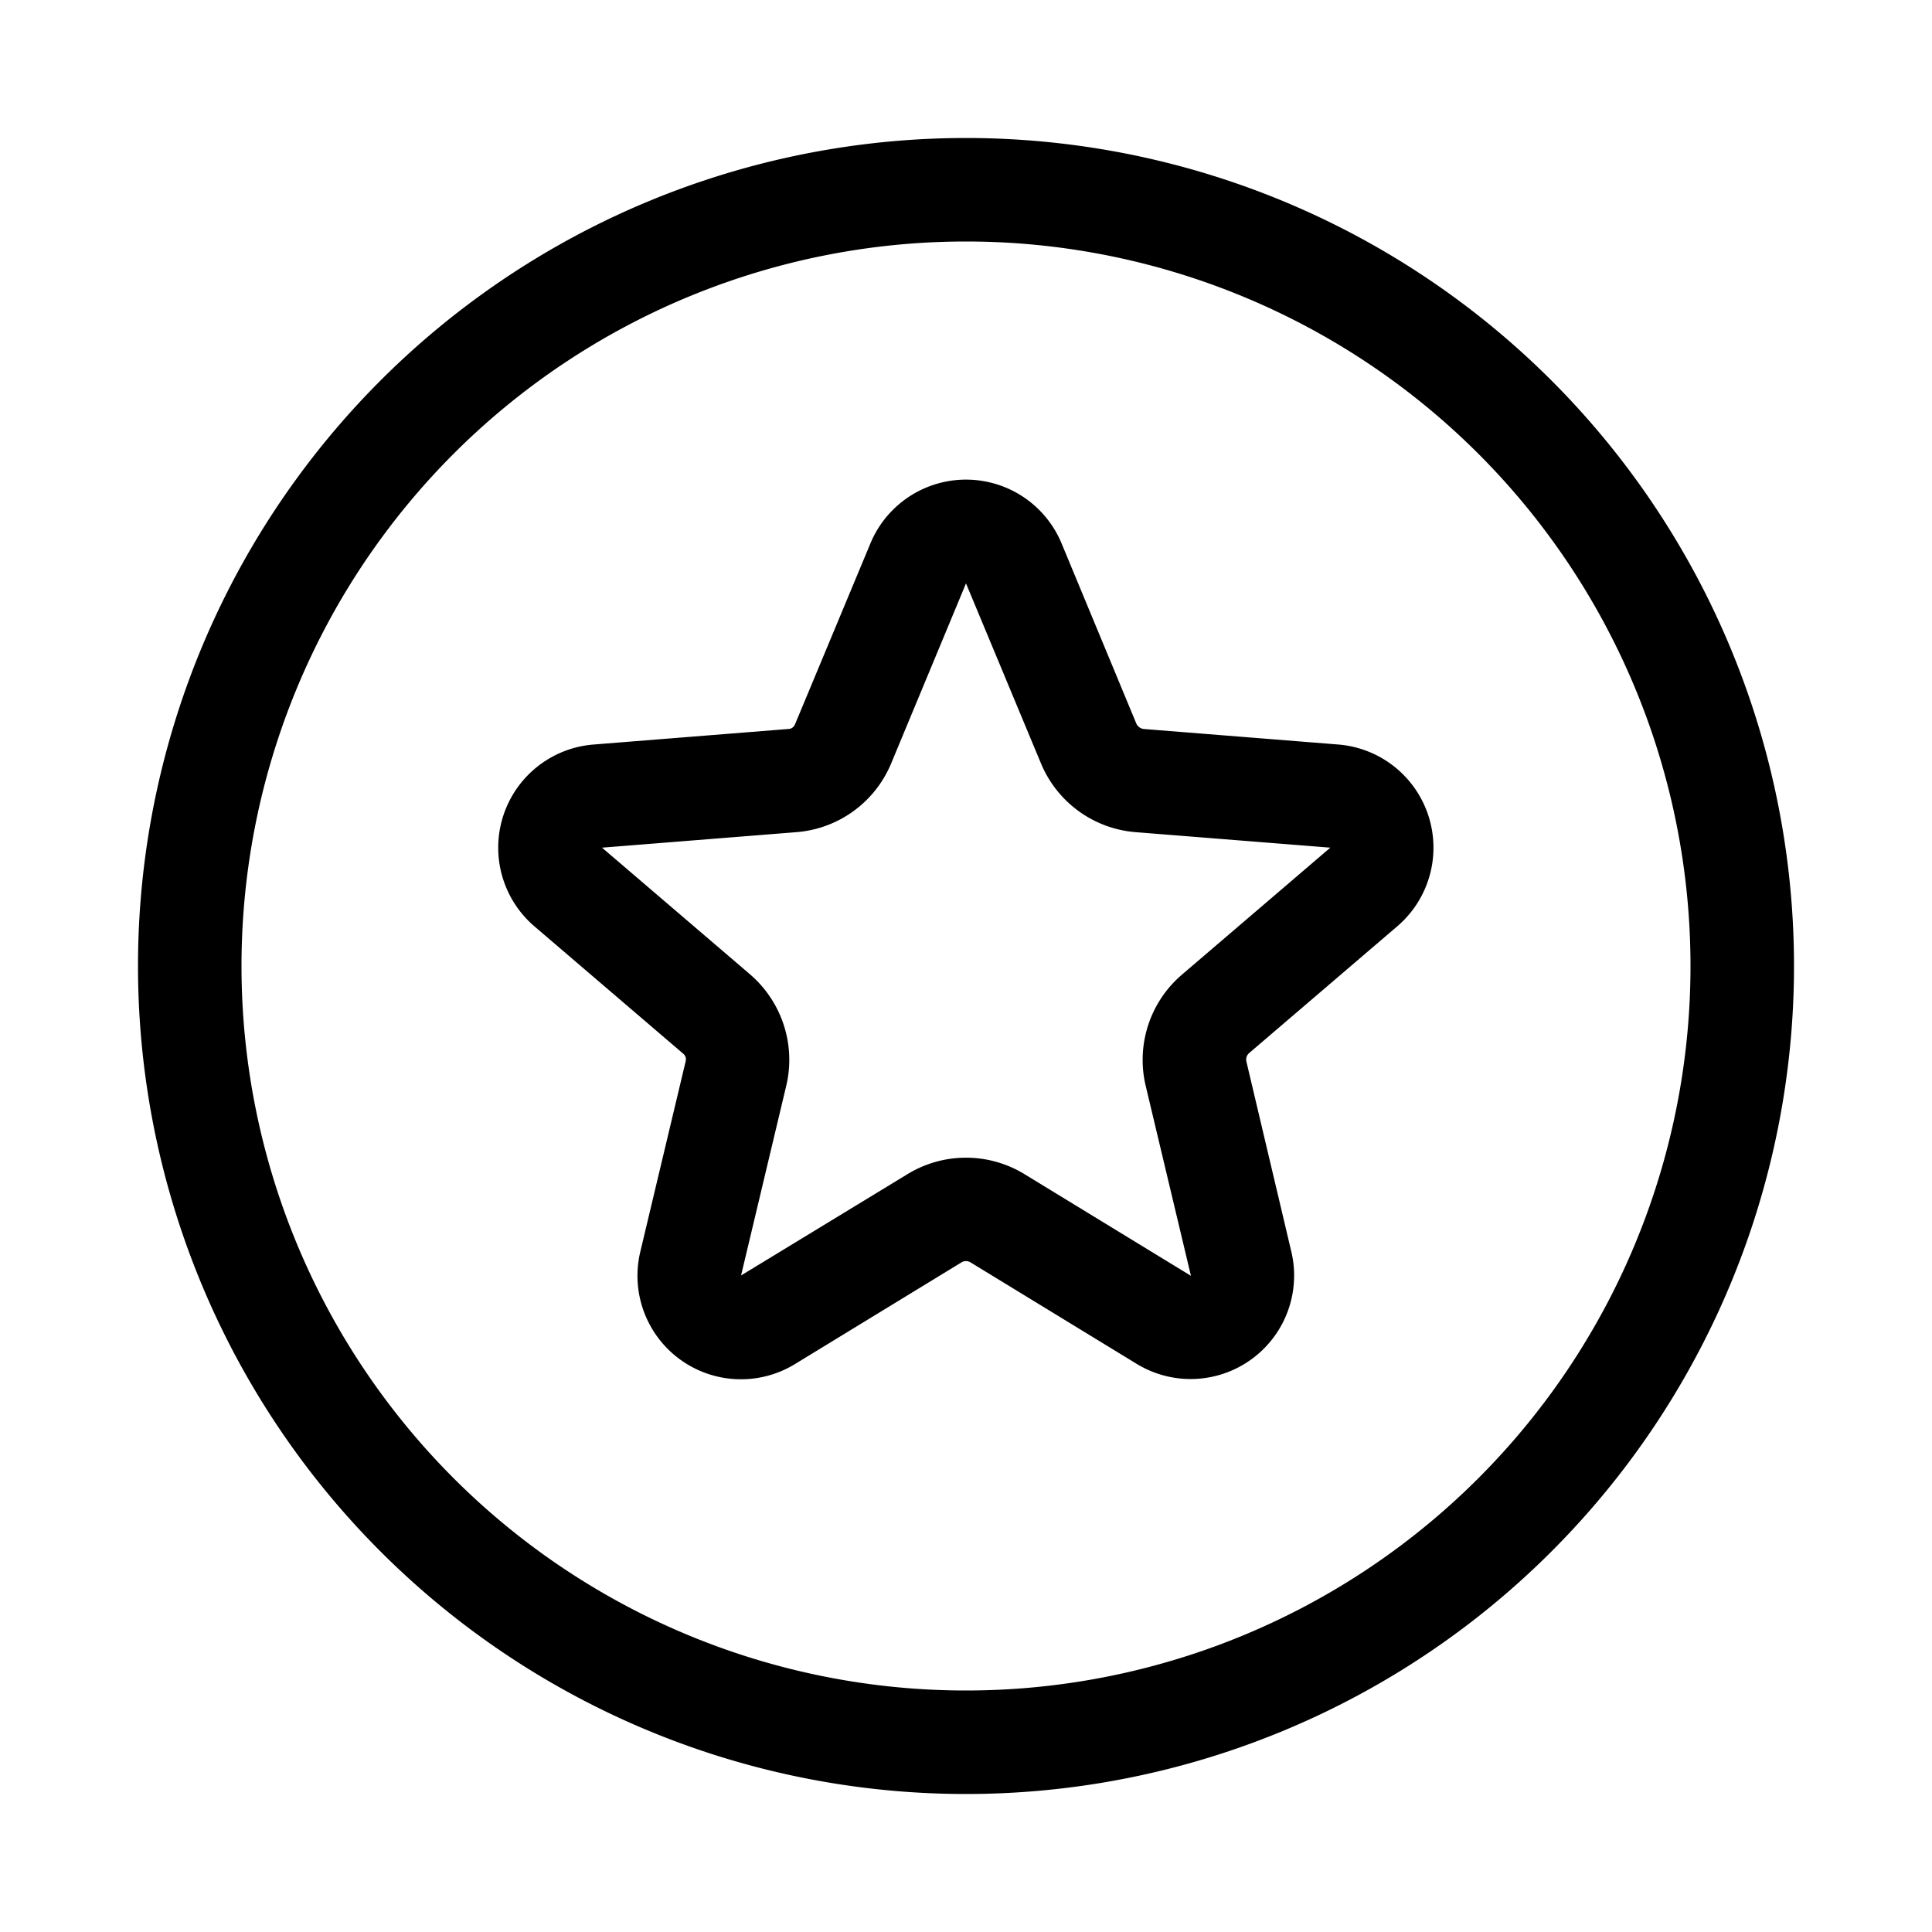 <svg xmlns="http://www.w3.org/2000/svg" width="56" height="56" viewBox="0 0 56 56"><path fill="currentColor" d="M28 4a24 24 0 1 1 0 48 24 24 0 0 1 0-48zm0 3a21 21 0 1 0 0 42 21 21 0 0 0 0-42zm-2.77 8.75a3 3 0 0 1 5.54 0l2.17 5.23c.04.08.12.14.21.15l5.64.45a3 3 0 0 1 1.71 5.27l-4.3 3.68a.25.25 0 0 0-.07.25l1.3 5.5a3 3 0 0 1-4.47 3.26l-4.83-2.95a.25.25 0 0 0-.26 0l-4.83 2.95a3 3 0 0 1-4.48-3.26l1.31-5.5c.03-.1 0-.19-.08-.25l-4.3-3.68a3 3 0 0 1 1.72-5.27l5.64-.45c.1 0 .17-.07.2-.15zM28 16.91l-2.17 5.22a3.25 3.25 0 0 1-2.74 1.99l-5.64.45 4.3 3.68c.92.8 1.32 2.04 1.04 3.22l-1.31 5.5 4.83-2.94a3.25 3.25 0 0 1 3.38 0l4.83 2.95-1.31-5.5a3.25 3.25 0 0 1 1.05-3.23l4.3-3.68-5.65-.45a3.25 3.25 0 0 1-2.74-2z"/></svg>
